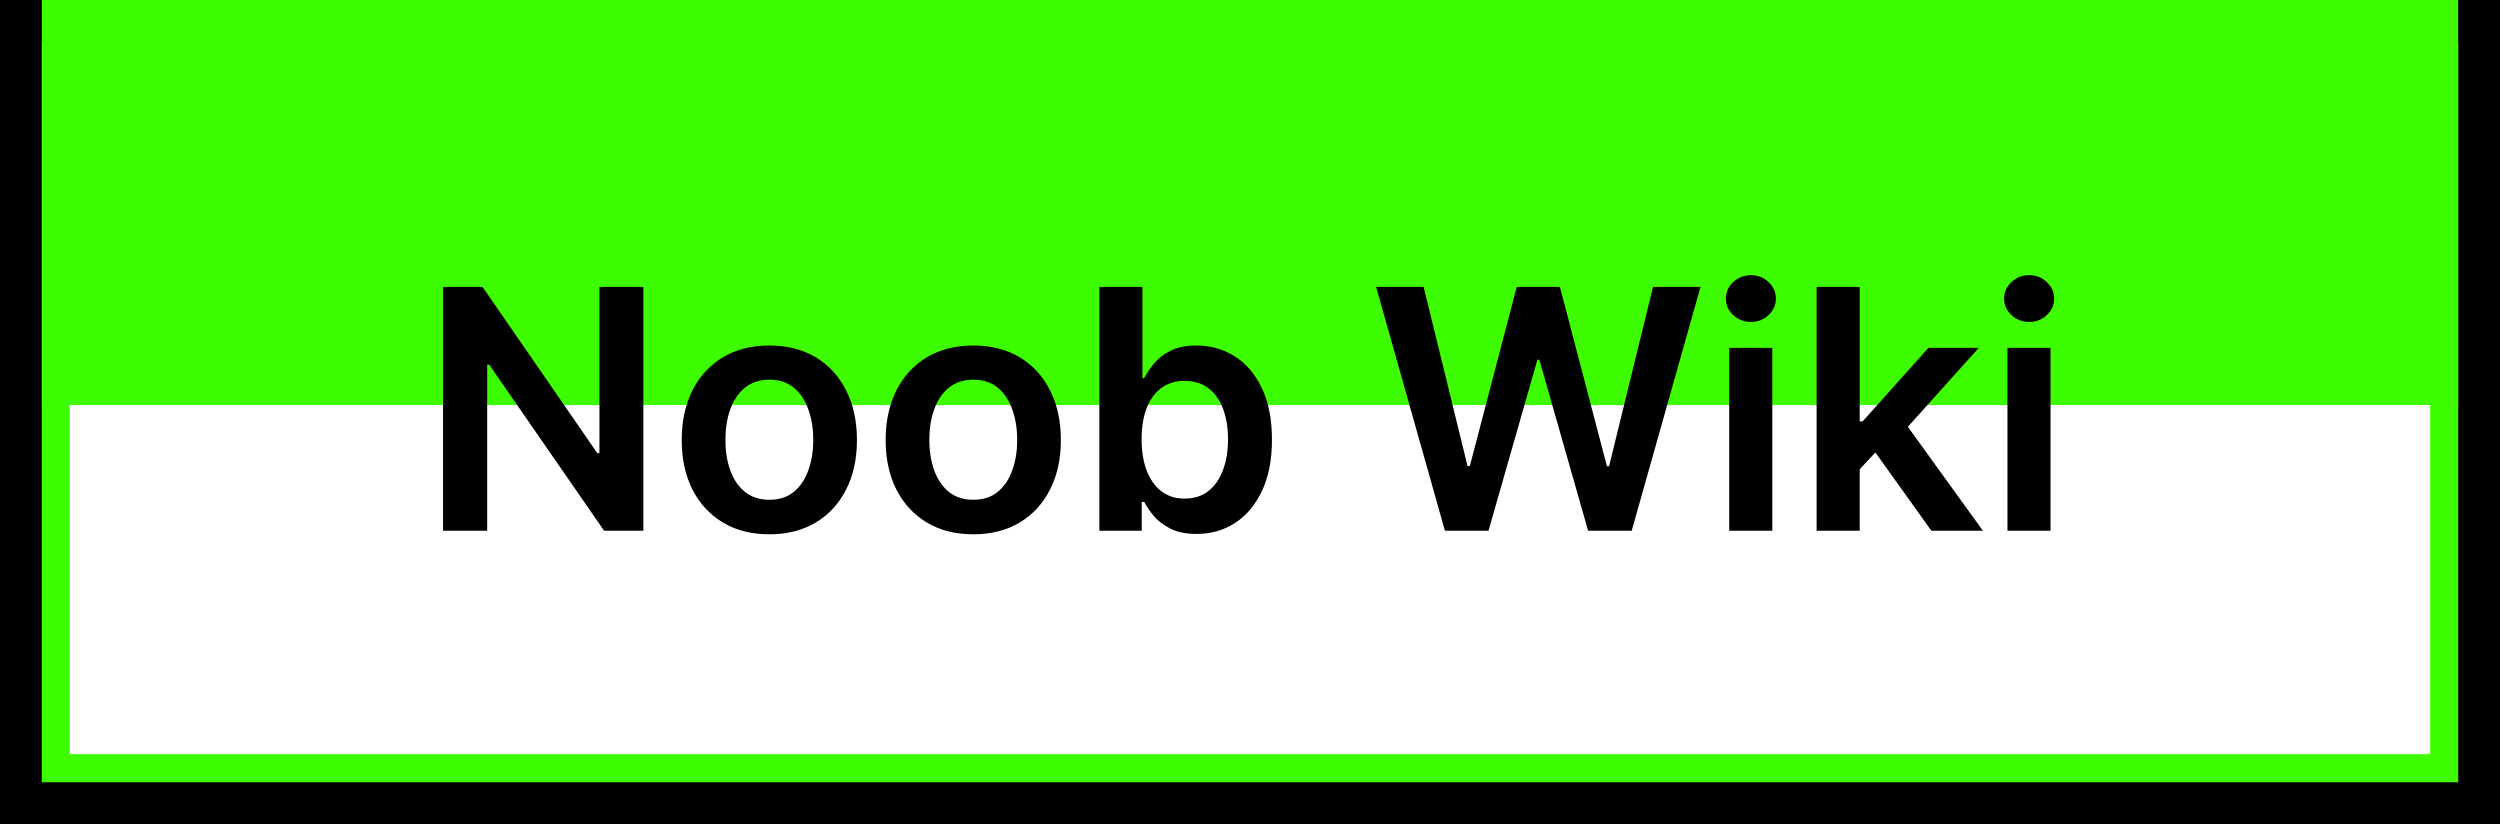 <svg width="179" height="59" viewBox="0 0 179 59" fill="none" xmlns="http://www.w3.org/2000/svg">
<g filter="url(#filter0_i_71_331)">
<path d="M3 3H176V56H3V3Z" fill="#3DFD00"/>
</g>
<path d="M3 1.5H1.5V3V56V57.5H3H176H177.5V56V3V1.5H176H3Z" stroke="black" stroke-width="3"/>
<g filter="url(#filter1_i_71_331)">
<path d="M3 3H176V56H3V3Z" fill="#3DFD00"/>
</g>
<path d="M4 4H175V55H4V4Z" stroke="#3DFD00" stroke-width="2"/>
<path d="M46.065 20.546V38H43.253L35.028 26.111H34.883V38H31.722V20.546H34.551L42.767 32.443H42.92V20.546H46.065ZM55.084 38.256C53.806 38.256 52.698 37.974 51.761 37.412C50.823 36.849 50.096 36.062 49.579 35.051C49.068 34.04 48.812 32.858 48.812 31.506C48.812 30.153 49.068 28.969 49.579 27.952C50.096 26.935 50.823 26.145 51.761 25.582C52.698 25.02 53.806 24.739 55.084 24.739C56.363 24.739 57.471 25.02 58.408 25.582C59.346 26.145 60.07 26.935 60.582 27.952C61.099 28.969 61.357 30.153 61.357 31.506C61.357 32.858 61.099 34.04 60.582 35.051C60.07 36.062 59.346 36.849 58.408 37.412C57.471 37.974 56.363 38.256 55.084 38.256ZM55.102 35.784C55.795 35.784 56.374 35.594 56.84 35.213C57.306 34.827 57.653 34.31 57.88 33.662C58.113 33.014 58.229 32.293 58.229 31.497C58.229 30.696 58.113 29.972 57.88 29.324C57.653 28.671 57.306 28.151 56.84 27.764C56.374 27.378 55.795 27.185 55.102 27.185C54.391 27.185 53.8 27.378 53.329 27.764C52.863 28.151 52.514 28.671 52.281 29.324C52.053 29.972 51.94 30.696 51.94 31.497C51.94 32.293 52.053 33.014 52.281 33.662C52.514 34.31 52.863 34.827 53.329 35.213C53.8 35.594 54.391 35.784 55.102 35.784ZM69.686 38.256C68.408 38.256 67.3 37.974 66.362 37.412C65.425 36.849 64.697 36.062 64.18 35.051C63.669 34.04 63.413 32.858 63.413 31.506C63.413 30.153 63.669 28.969 64.18 27.952C64.697 26.935 65.425 26.145 66.362 25.582C67.3 25.02 68.408 24.739 69.686 24.739C70.965 24.739 72.072 25.02 73.01 25.582C73.947 26.145 74.672 26.935 75.183 27.952C75.7 28.969 75.959 30.153 75.959 31.506C75.959 32.858 75.7 34.04 75.183 35.051C74.672 36.062 73.947 36.849 73.01 37.412C72.072 37.974 70.965 38.256 69.686 38.256ZM69.703 35.784C70.396 35.784 70.976 35.594 71.442 35.213C71.908 34.827 72.254 34.31 72.481 33.662C72.715 33.014 72.831 32.293 72.831 31.497C72.831 30.696 72.715 29.972 72.481 29.324C72.254 28.671 71.908 28.151 71.442 27.764C70.976 27.378 70.396 27.185 69.703 27.185C68.993 27.185 68.402 27.378 67.93 27.764C67.465 28.151 67.115 28.671 66.882 29.324C66.655 29.972 66.541 30.696 66.541 31.497C66.541 32.293 66.655 33.014 66.882 33.662C67.115 34.31 67.465 34.827 67.93 35.213C68.402 35.594 68.993 35.784 69.703 35.784ZM78.714 38V20.546H81.799V27.074H81.927C82.086 26.756 82.31 26.418 82.6 26.06C82.89 25.696 83.282 25.386 83.776 25.131C84.271 24.869 84.901 24.739 85.668 24.739C86.68 24.739 87.592 24.997 88.404 25.514C89.222 26.026 89.87 26.784 90.347 27.79C90.83 28.79 91.072 30.017 91.072 31.472C91.072 32.909 90.836 34.131 90.364 35.136C89.893 36.142 89.251 36.909 88.438 37.438C87.626 37.966 86.705 38.23 85.677 38.23C84.927 38.23 84.305 38.105 83.81 37.855C83.316 37.605 82.918 37.304 82.617 36.952C82.322 36.594 82.092 36.256 81.927 35.938H81.748V38H78.714ZM81.739 31.454C81.739 32.301 81.859 33.043 82.097 33.679C82.342 34.315 82.691 34.812 83.146 35.17C83.606 35.523 84.163 35.699 84.816 35.699C85.498 35.699 86.069 35.517 86.529 35.153C86.989 34.784 87.336 34.281 87.569 33.645C87.808 33.003 87.927 32.273 87.927 31.454C87.927 30.642 87.81 29.921 87.577 29.29C87.344 28.659 86.998 28.165 86.538 27.807C86.077 27.449 85.504 27.27 84.816 27.27C84.157 27.27 83.597 27.443 83.137 27.79C82.677 28.136 82.327 28.622 82.089 29.247C81.856 29.872 81.739 30.608 81.739 31.454ZM103.457 38L98.531 20.546H101.932L105.077 33.372H105.239L108.597 20.546H111.69L115.057 33.381H115.21L118.355 20.546H121.756L116.83 38H113.71L110.216 25.753H110.08L106.577 38H103.457ZM123.812 38V24.909H126.897V38H123.812ZM125.363 23.051C124.874 23.051 124.454 22.889 124.102 22.565C123.749 22.236 123.573 21.841 123.573 21.381C123.573 20.915 123.749 20.52 124.102 20.196C124.454 19.866 124.874 19.702 125.363 19.702C125.857 19.702 126.278 19.866 126.624 20.196C126.977 20.52 127.153 20.915 127.153 21.381C127.153 21.841 126.977 22.236 126.624 22.565C126.278 22.889 125.857 23.051 125.363 23.051ZM132.882 33.892L132.874 30.168H133.368L138.072 24.909H141.678L135.891 31.352H135.251L132.882 33.892ZM130.07 38V20.546H133.155V38H130.07ZM138.286 38L134.024 32.043L136.104 29.869L141.976 38H138.286ZM143.734 38V24.909H146.819V38H143.734ZM145.285 23.051C144.796 23.051 144.376 22.889 144.023 22.565C143.671 22.236 143.495 21.841 143.495 21.381C143.495 20.915 143.671 20.52 144.023 20.196C144.376 19.866 144.796 19.702 145.285 19.702C145.779 19.702 146.2 19.866 146.546 20.196C146.898 20.52 147.075 20.915 147.075 21.381C147.075 21.841 146.898 22.236 146.546 22.565C146.2 22.889 145.779 23.051 145.285 23.051Z" fill="black"/>
<defs>
<filter id="filter0_i_71_331" x="0" y="0" width="179" height="59" filterUnits="userSpaceOnUse" color-interpolation-filters="sRGB">
<feFlood flood-opacity="0" result="BackgroundImageFix"/>
<feBlend mode="normal" in="SourceGraphic" in2="BackgroundImageFix" result="shape"/>
<feColorMatrix in="SourceAlpha" type="matrix" values="0 0 0 0 0 0 0 0 0 0 0 0 0 0 0 0 0 0 127 0" result="hardAlpha"/>
<feOffset dy="-32"/>
<feComposite in2="hardAlpha" operator="arithmetic" k2="-1" k3="1"/>
<feColorMatrix type="matrix" values="0 0 0 0 1 0 0 0 0 0.835 0 0 0 0 0.192 0 0 0 1 0"/>
<feBlend mode="normal" in2="shape" result="effect1_innerShadow_71_331"/>
</filter>
<filter id="filter1_i_71_331" x="3" y="3" width="173" height="53" filterUnits="userSpaceOnUse" color-interpolation-filters="sRGB">
<feFlood flood-opacity="0" result="BackgroundImageFix"/>
<feBlend mode="normal" in="SourceGraphic" in2="BackgroundImageFix" result="shape"/>
<feColorMatrix in="SourceAlpha" type="matrix" values="0 0 0 0 0 0 0 0 0 0 0 0 0 0 0 0 0 0 127 0" result="hardAlpha"/>
<feOffset dy="-27"/>
<feComposite in2="hardAlpha" operator="arithmetic" k2="-1" k3="1"/>
<feColorMatrix type="matrix" values="0 0 0 0 0.102 0 0 0 0 0.776 0 0 0 0 0 0 0 0 1 0"/>
<feBlend mode="normal" in2="shape" result="effect1_innerShadow_71_331"/>
</filter>
</defs>
</svg>
